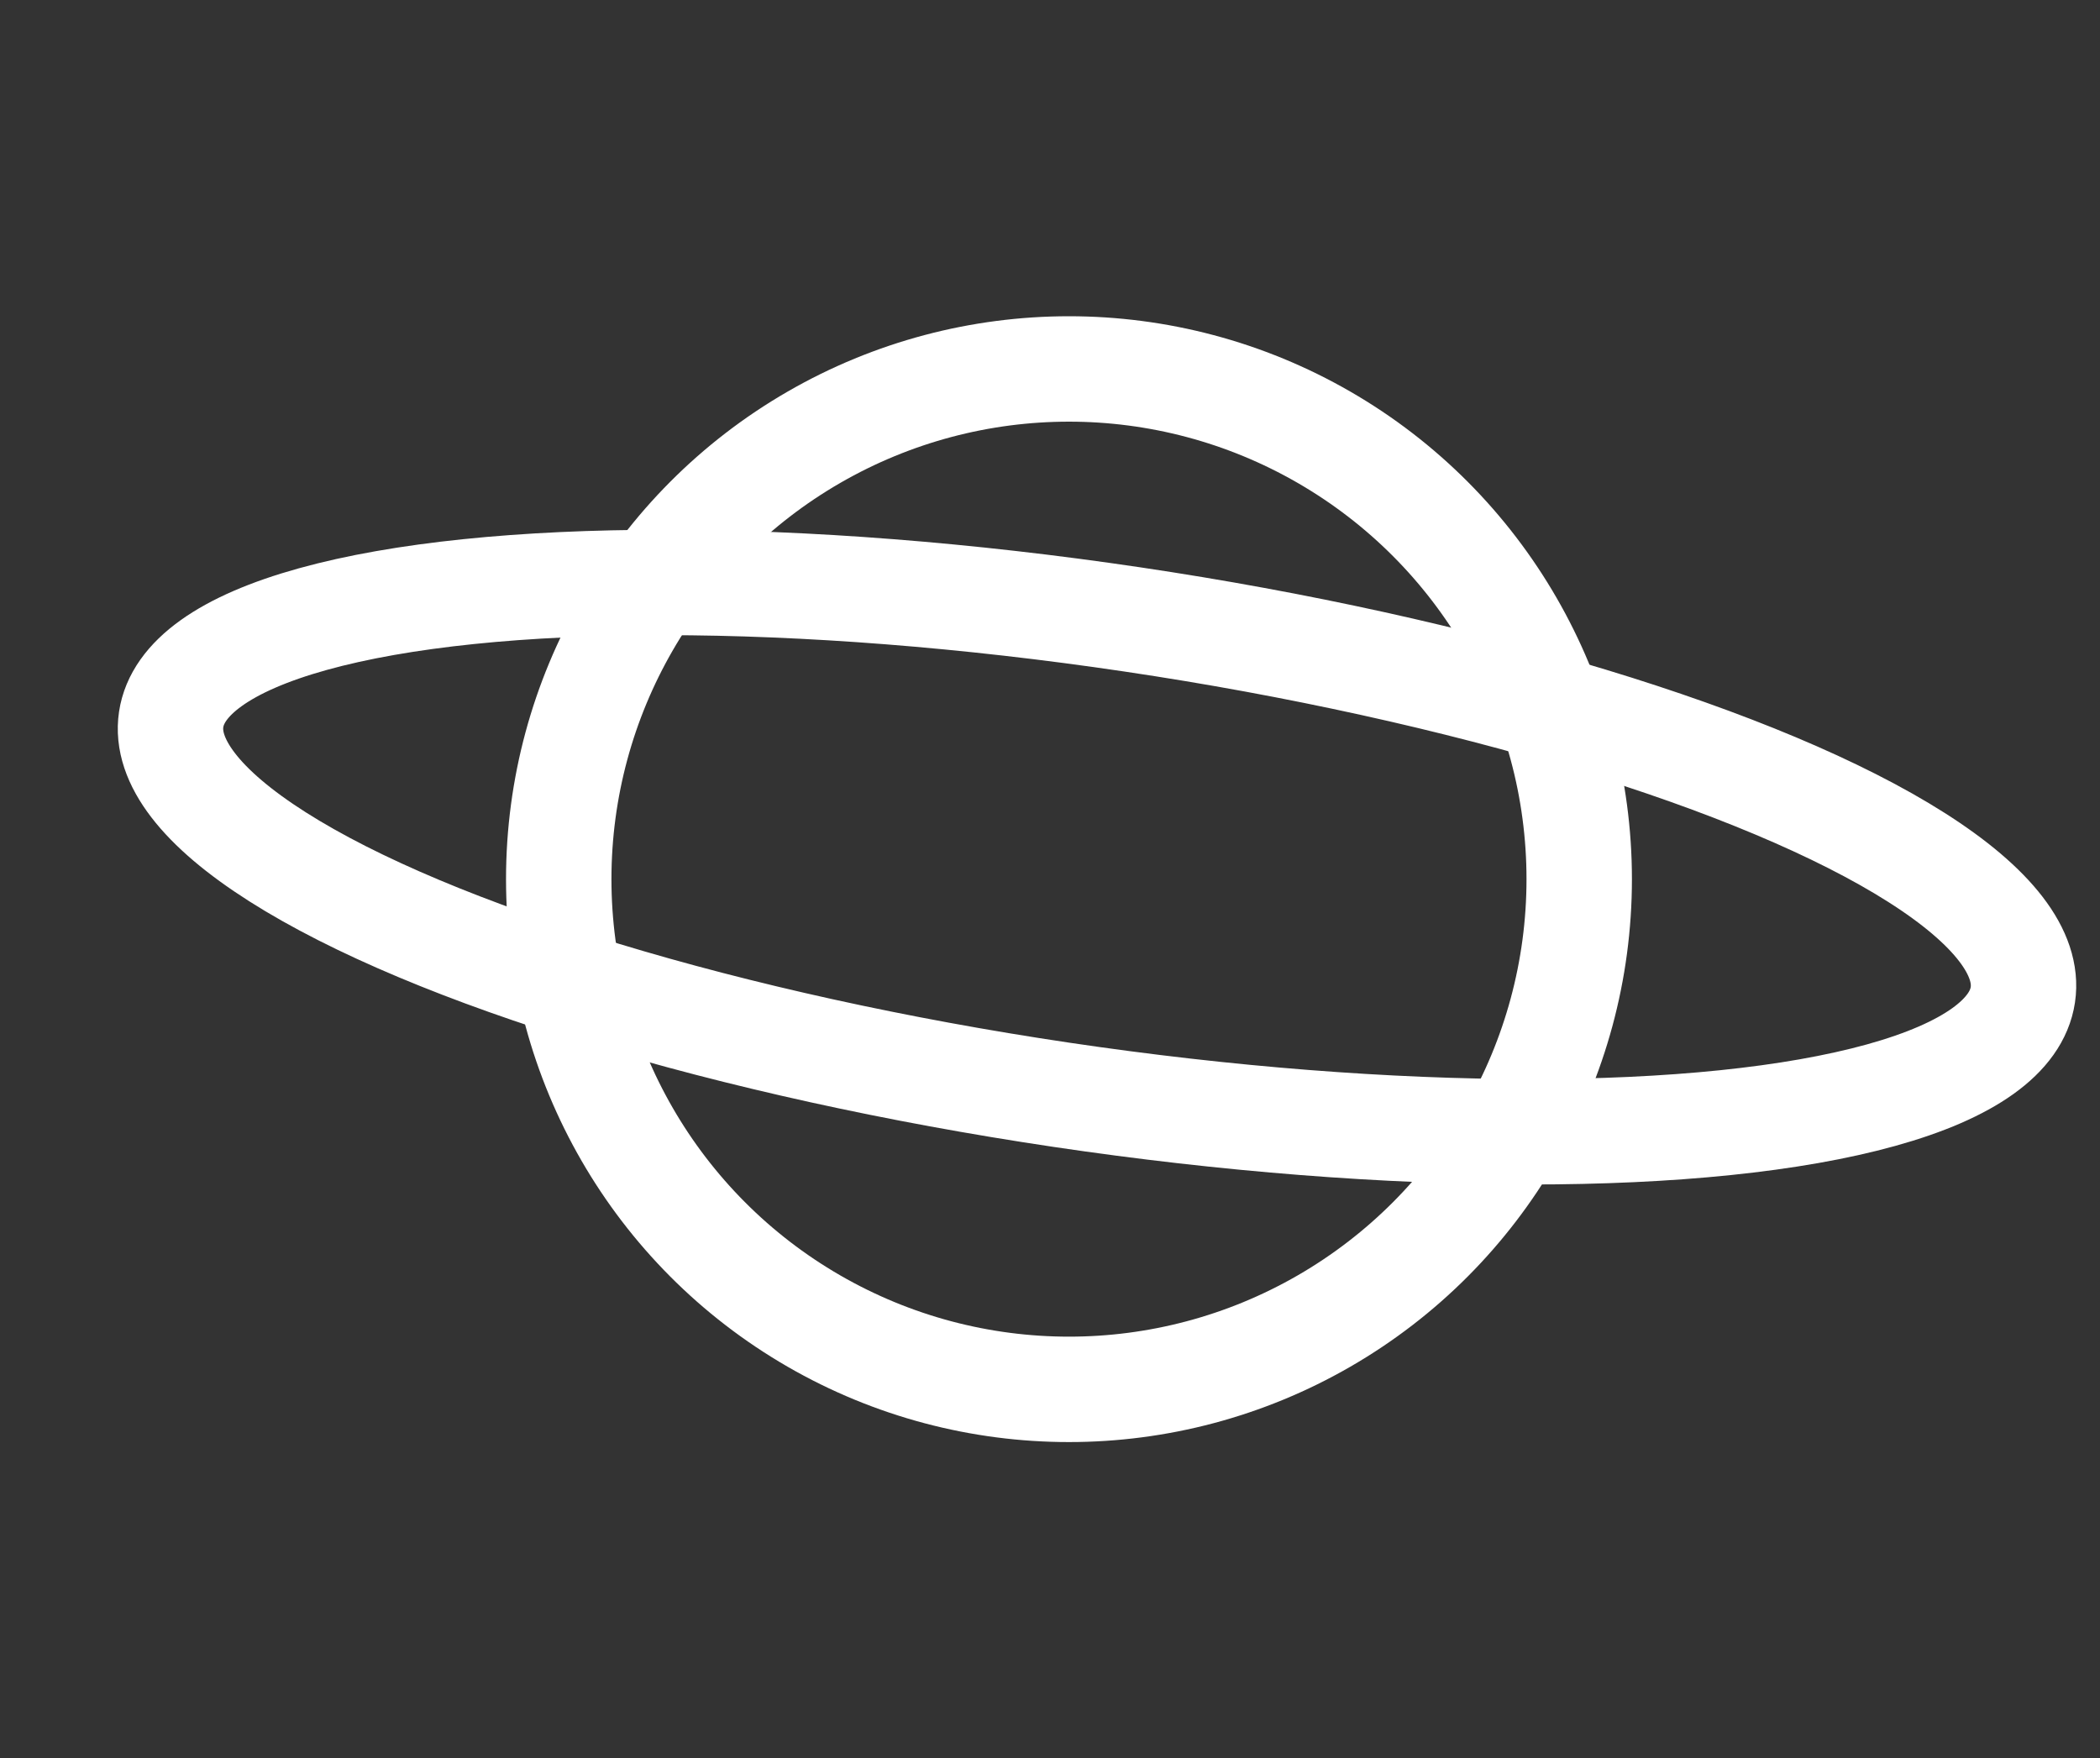 <?xml version="1.0" encoding="utf-8"?>
<!-- Generator: Adobe Illustrator 28.2.0, SVG Export Plug-In . SVG Version: 6.00 Build 0)  -->
<svg version="1.1" id="Layer_1" xmlns="http://www.w3.org/2000/svg" xmlns:xlink="http://www.w3.org/1999/xlink" x="0px" y="0px"
	 viewBox="0 0 99.6 83.4" style="enable-background:new 0 0 99.6 83.4;" xml:space="preserve">
<rect x="0" y="0" width="99.6" height="83.4" fill="#333333" stroke="none"/>
<style type="text/css">
	.st0{fill:none;stroke:#FFFFFF;stroke-width:5;stroke-miterlimit:10;}
</style>
<ellipse transform="matrix(0.147 -0.989 0.989 0.147 4.232 86.115)" class="st0" cx="52" cy="40.6" rx="11.4" ry="44.4"/>
<circle class="st0" cx="50.7" cy="41.7" r="24.2"/>
</svg>
